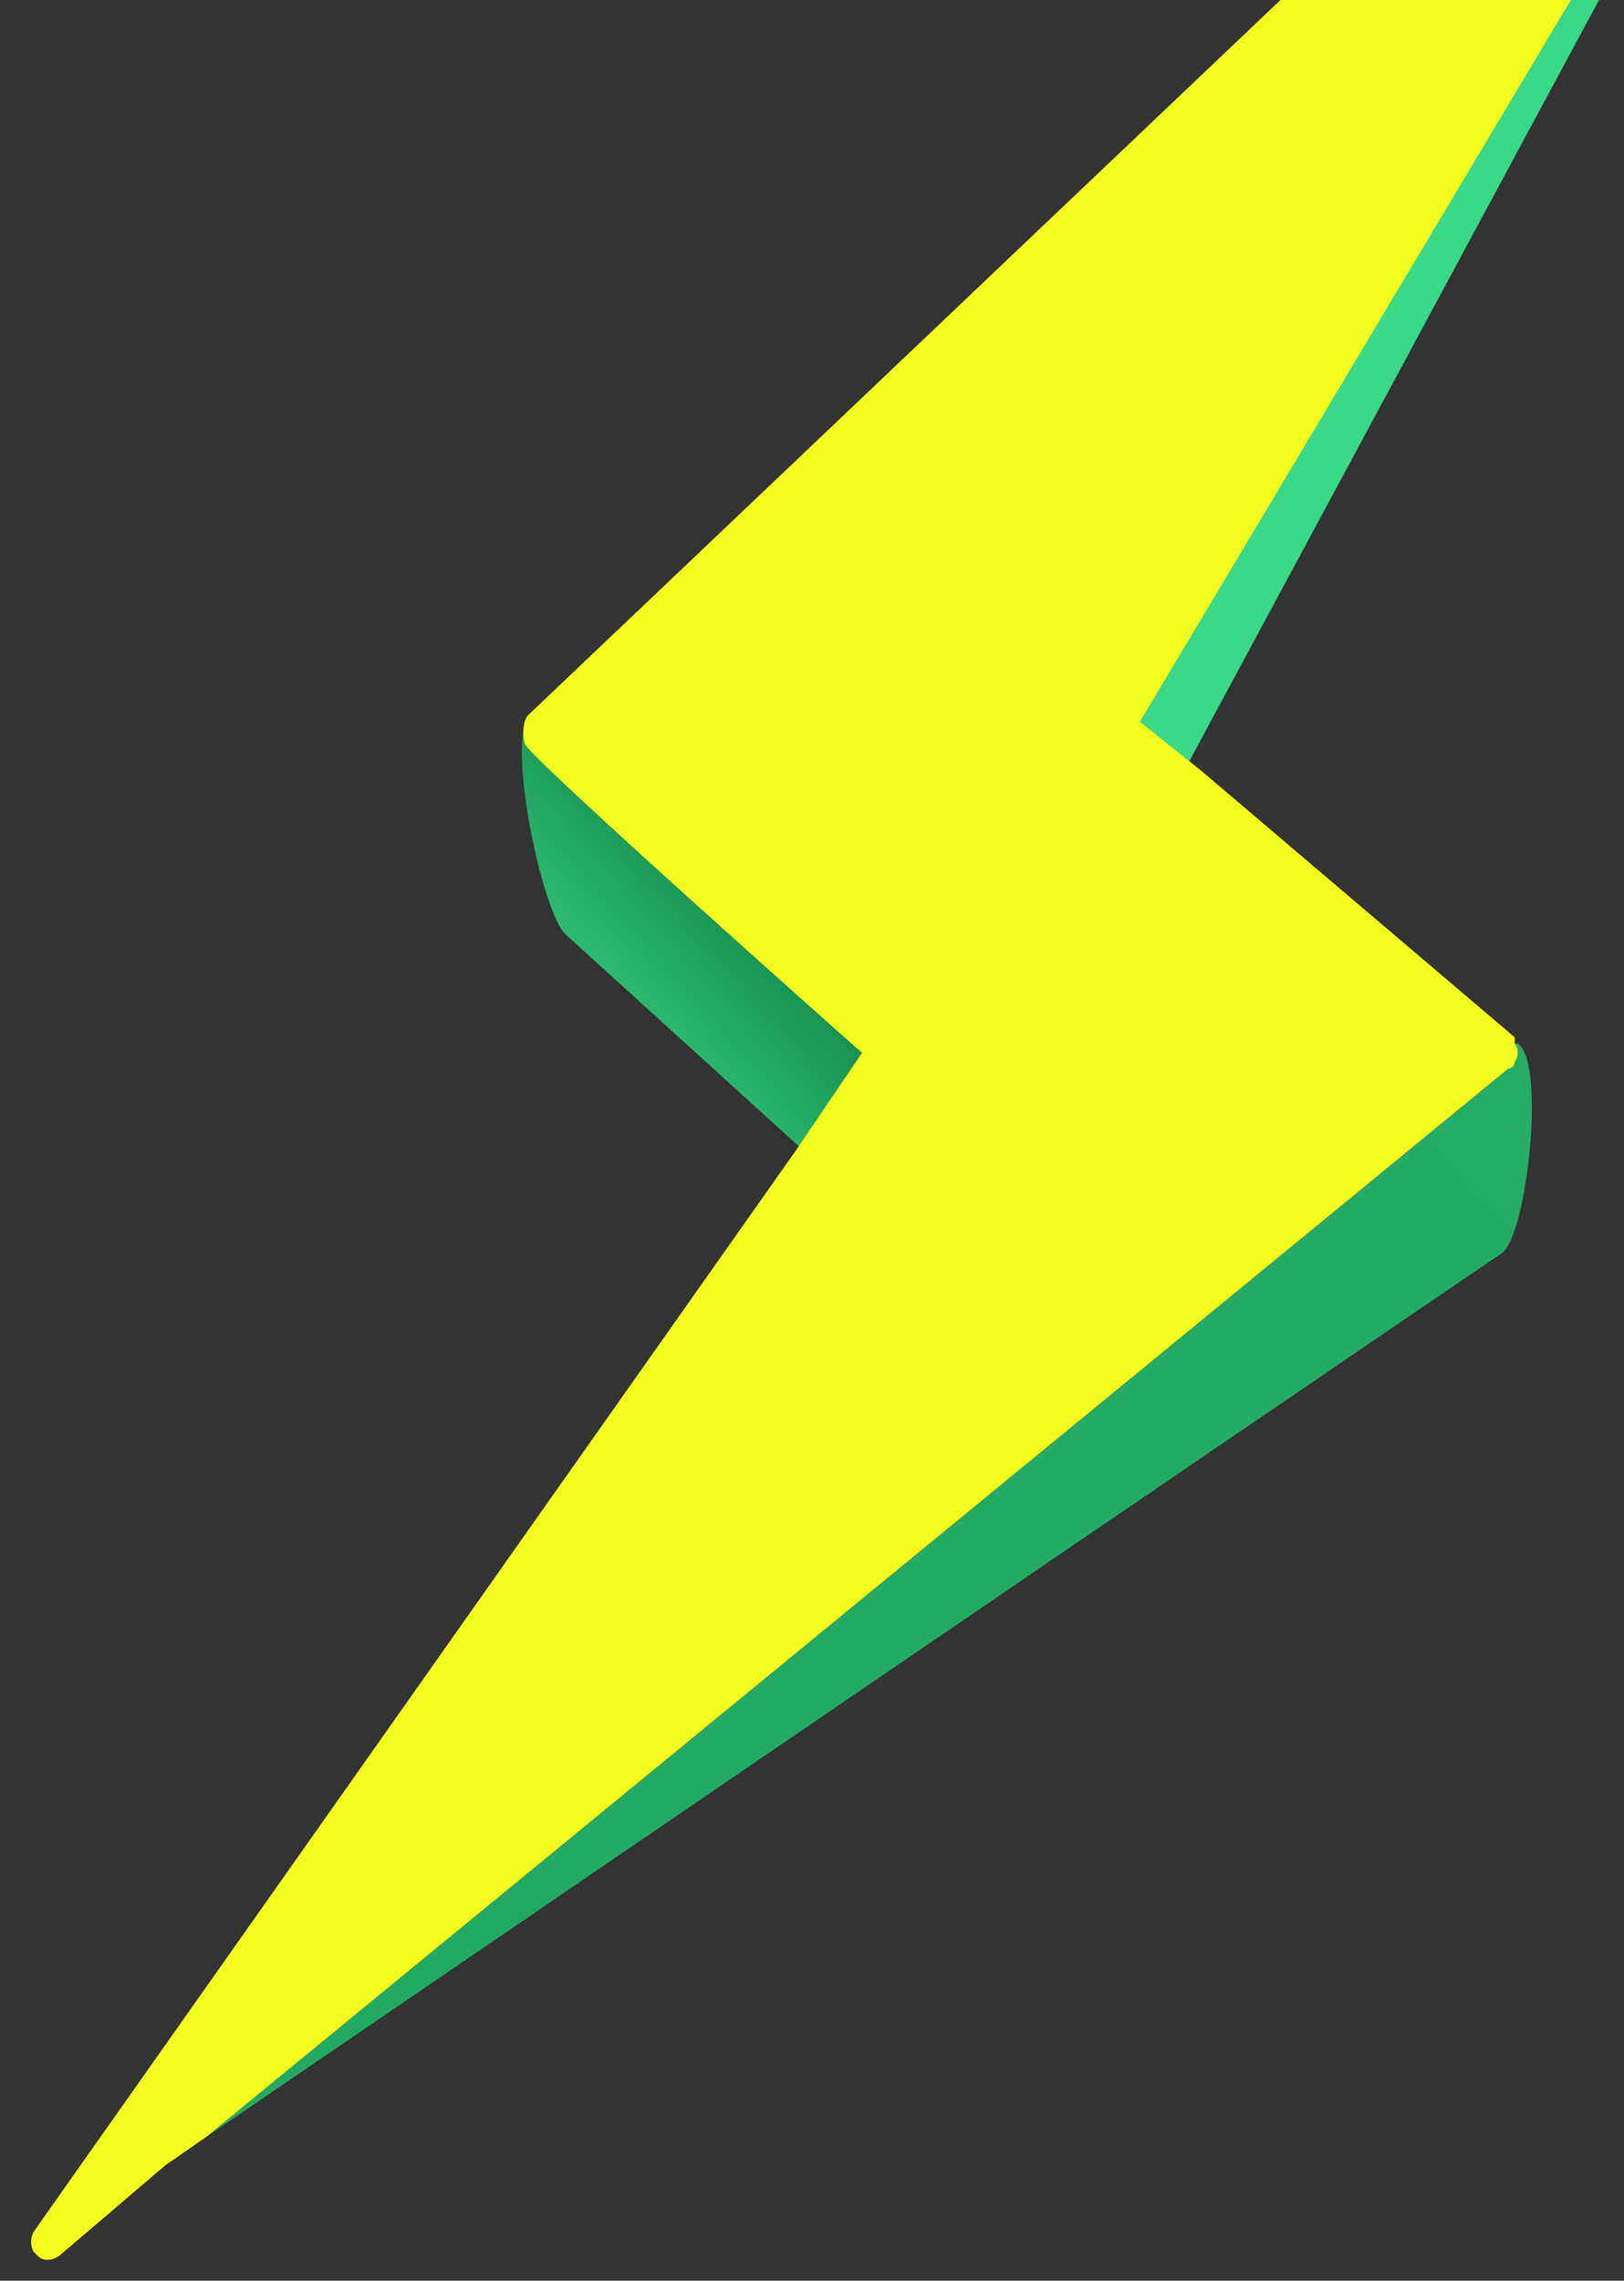 <svg xmlns="http://www.w3.org/2000/svg" width="52" height="73" viewBox="0 0 52 73" fill="none">
<rect x="0" y="0" width="52" height="73" fill="#333333" stroke="none"/>
<path d="M27.7 33.8L16.9 23.9V23.6C16.8 23.6 16.8 23.5 16.8 23.4V23.2C16.4 24.6 17.4 29.2 18.1 29.9L25.7 36.8L27.8 33.8H27.7Z" fill="url(#paint0_linear_3307_12161)"/>
<path d="M48.6 33.4H48.5C48.565 33.487 48.6 33.592 48.6 33.7C48.6 33.808 48.565 33.913 48.5 34C48.5 34.053 48.479 34.104 48.441 34.141C48.404 34.179 48.353 34.2 48.3 34.2L6.6 68.4L34.3 49.5L48.1 40.1C48.9 39.5 49.5 34 48.6 33.4Z" fill="url(#paint1_linear_3307_12161)"/>
<path d="M51 0H50L36 23.1L37.7 24.6L37.9 24.7L51.2 0H51Z" fill="url(#paint2_linear_3307_12161)"/>
<path d="M48.5 33.2V33.4C48.565 33.486 48.6 33.592 48.6 33.7C48.6 33.808 48.565 33.913 48.5 34C48.5 34.053 48.479 34.104 48.441 34.141C48.404 34.179 48.353 34.2 48.3 34.2L6.6 68.4L5.3 69.3L1.9 72.2C1.9 72.2 1.5 72.5 1.2 72.2C1 72 1.087 72.093 1.053 72.024C1.018 71.954 1 71.878 1 71.8C0.985 71.659 1.02 71.517 1.1 71.4L25.5 36.8L27.6 33.7C27.6 33.7 16.9 24.211 16.8 23.8C16.7 23.389 16.8 23.1 16.8 23.1C16.8 23.1 16.842 22.951 16.9 22.9L41 0H50.3L36.5 23.1L38.5 24.7L48.5 33.2Z" fill="#F3FC1F"/>
<defs>
<linearGradient id="paint0_linear_3307_12161" x1="15.73" y1="34.88" x2="26.9" y2="24.9" gradientUnits="userSpaceOnUse">
<stop stop-color="#3AD889"/>
<stop offset="0.15" stop-color="#35CE81"/>
<stop offset="0.4" stop-color="#29B36D"/>
<stop offset="0.71" stop-color="#15884C"/>
<stop offset="1" stop-color="#005B29"/>
</linearGradient>
<linearGradient id="paint1_linear_3307_12161" x1="2190.63" y1="1269.25" x2="369.327" y2="2874.72" gradientUnits="userSpaceOnUse">
<stop stop-color="#3AD889"/>
<stop offset="0.36" stop-color="#23A763"/>
<stop offset="0.79" stop-color="#0A7039"/>
<stop offset="1" stop-color="#005B29"/>
</linearGradient>
<linearGradient id="paint2_linear_3307_12161" x1="118018" y1="305.293" x2="165227" y2="305.293" gradientUnits="userSpaceOnUse">
<stop stop-color="#3AD889"/>
<stop offset="0.36" stop-color="#23A763"/>
<stop offset="0.79" stop-color="#0A7039"/>
<stop offset="1" stop-color="#005B29"/>
</linearGradient>
</defs>
</svg>